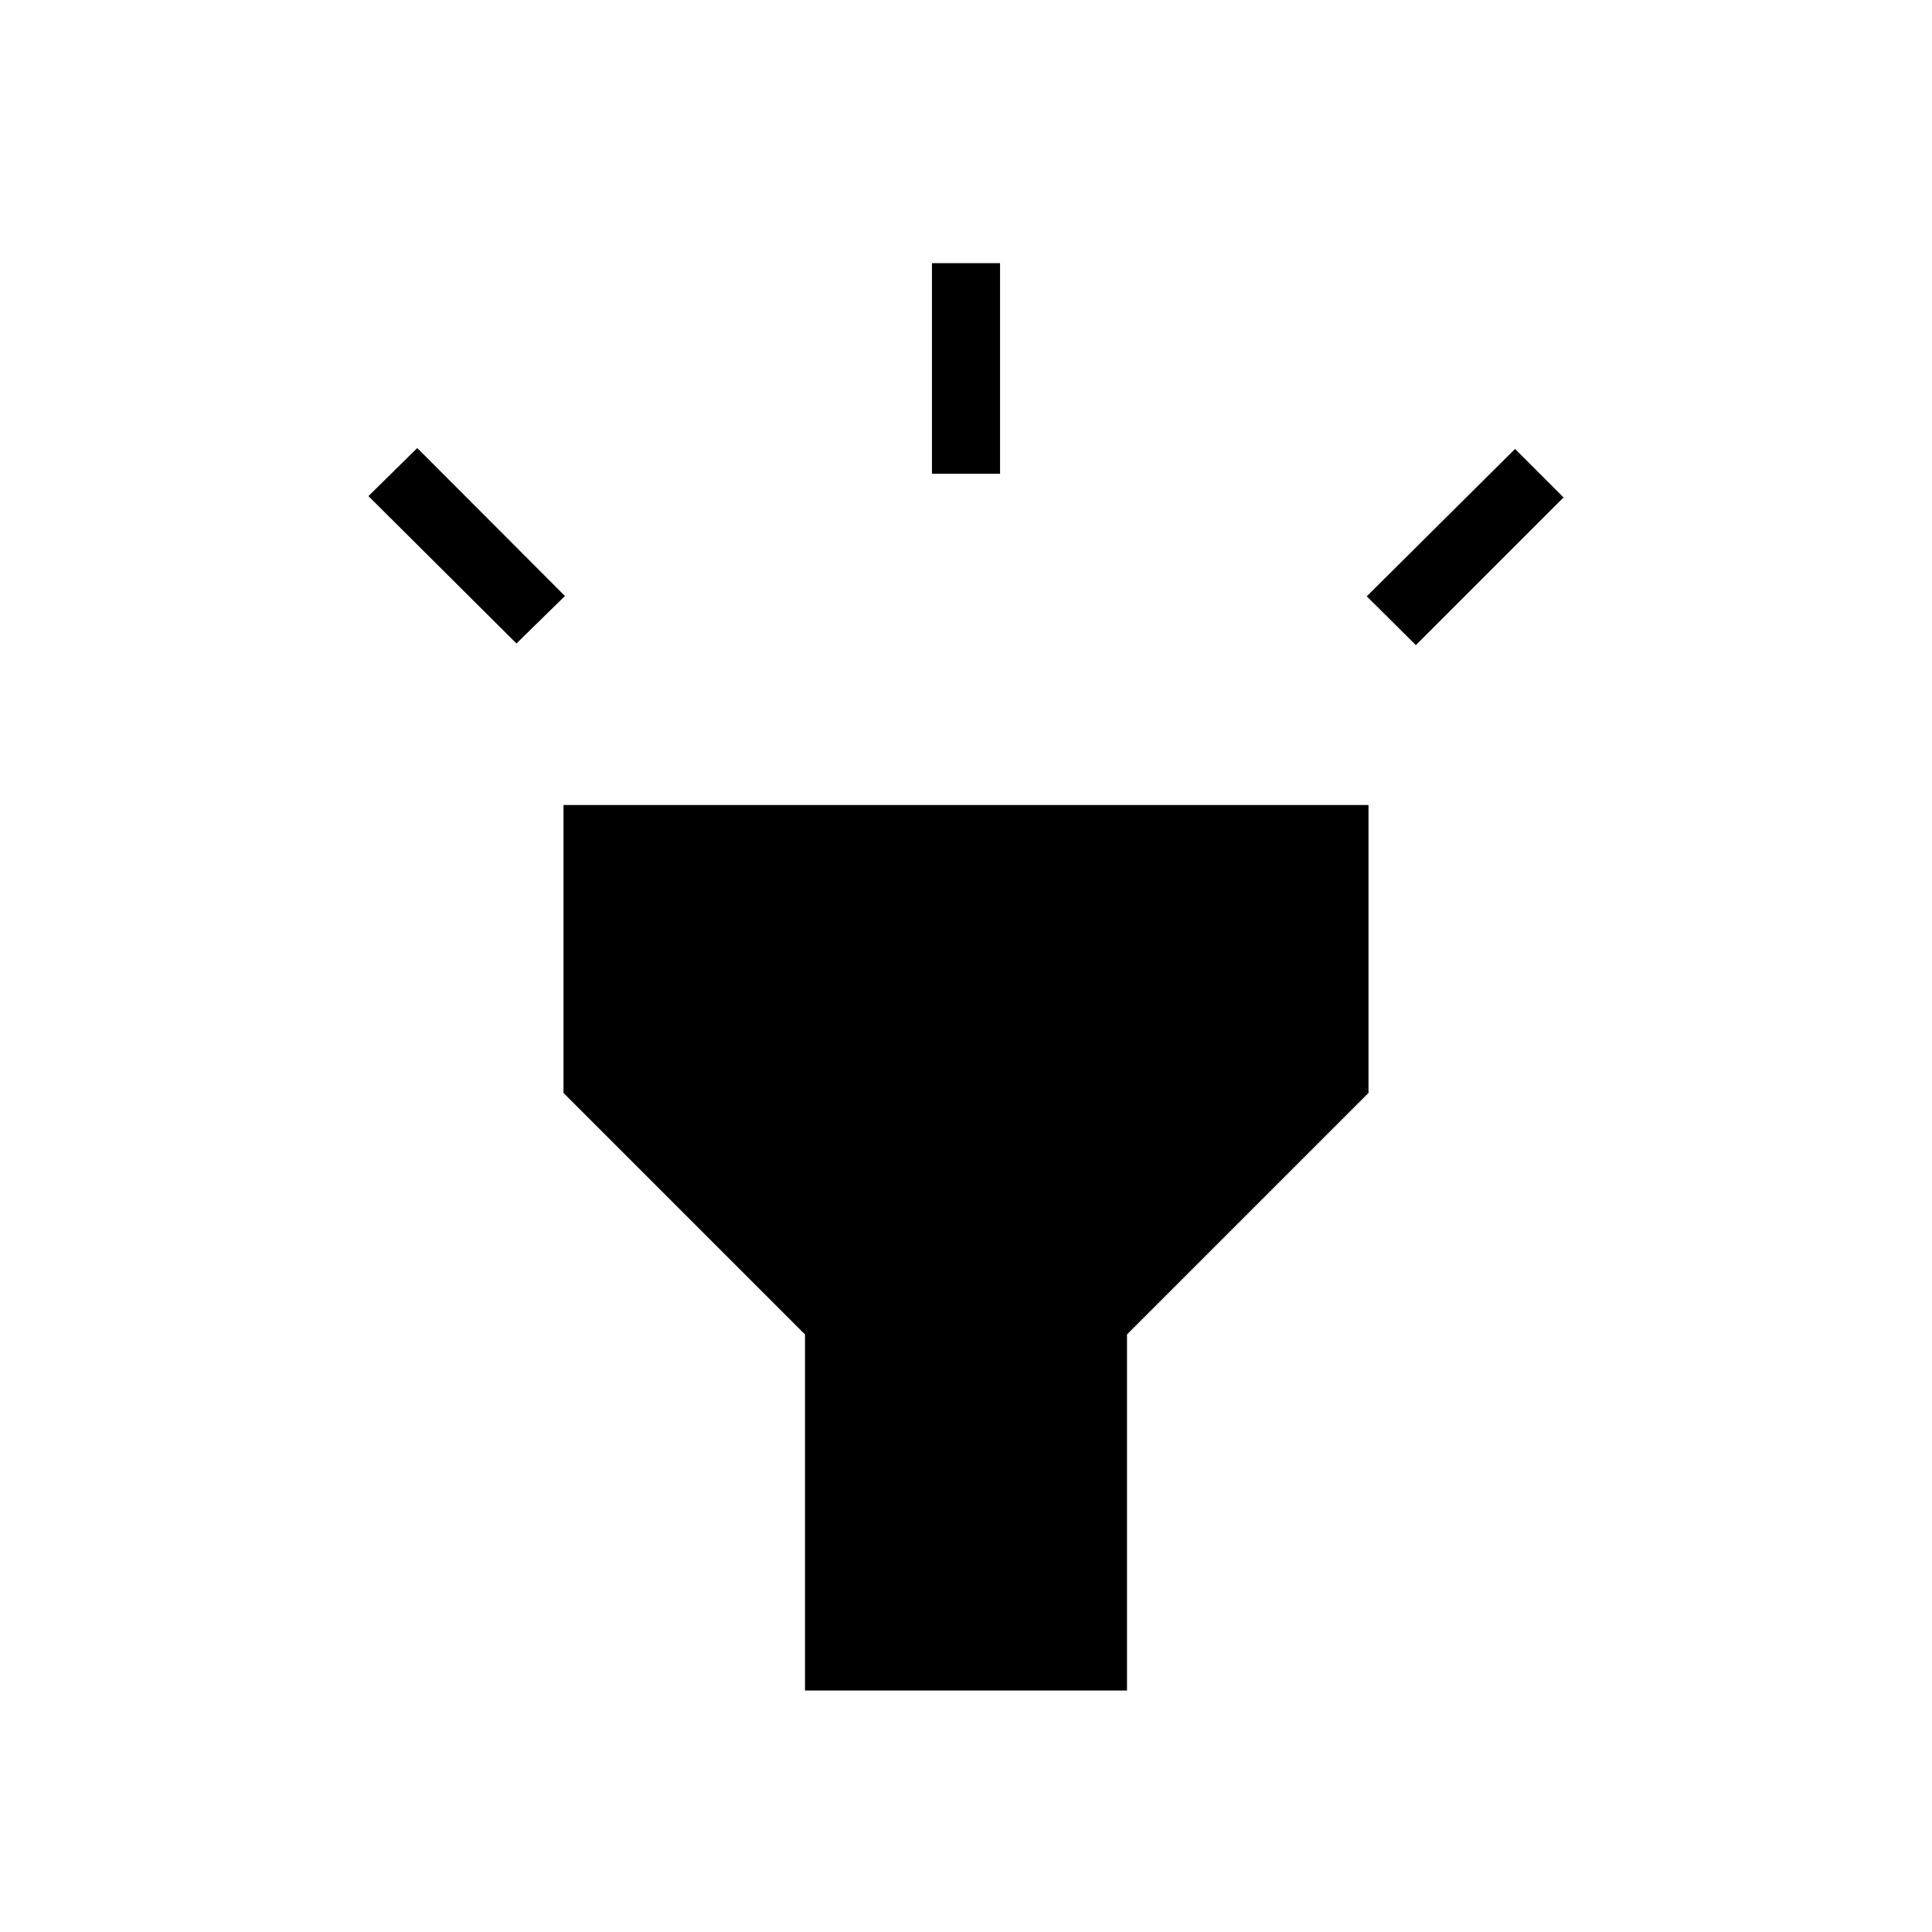 <svg xmlns="http://www.w3.org/2000/svg" height="40" viewBox="0 -960 960 960" width="40"><path d="m256.62-640.26-73.54-73.23 24.25-23.89 73.39 73.53-24.1 23.59Zm206.46-84.36v-104.61h33.84v104.61h-33.84Zm240.46 85.18-24.41-24.25 73.69-73.23 24.1 24.1-73.38 73.38ZM400-120v-176.92l-120-120V-560h400v143.08l-120 120V-120H400Z"/></svg>